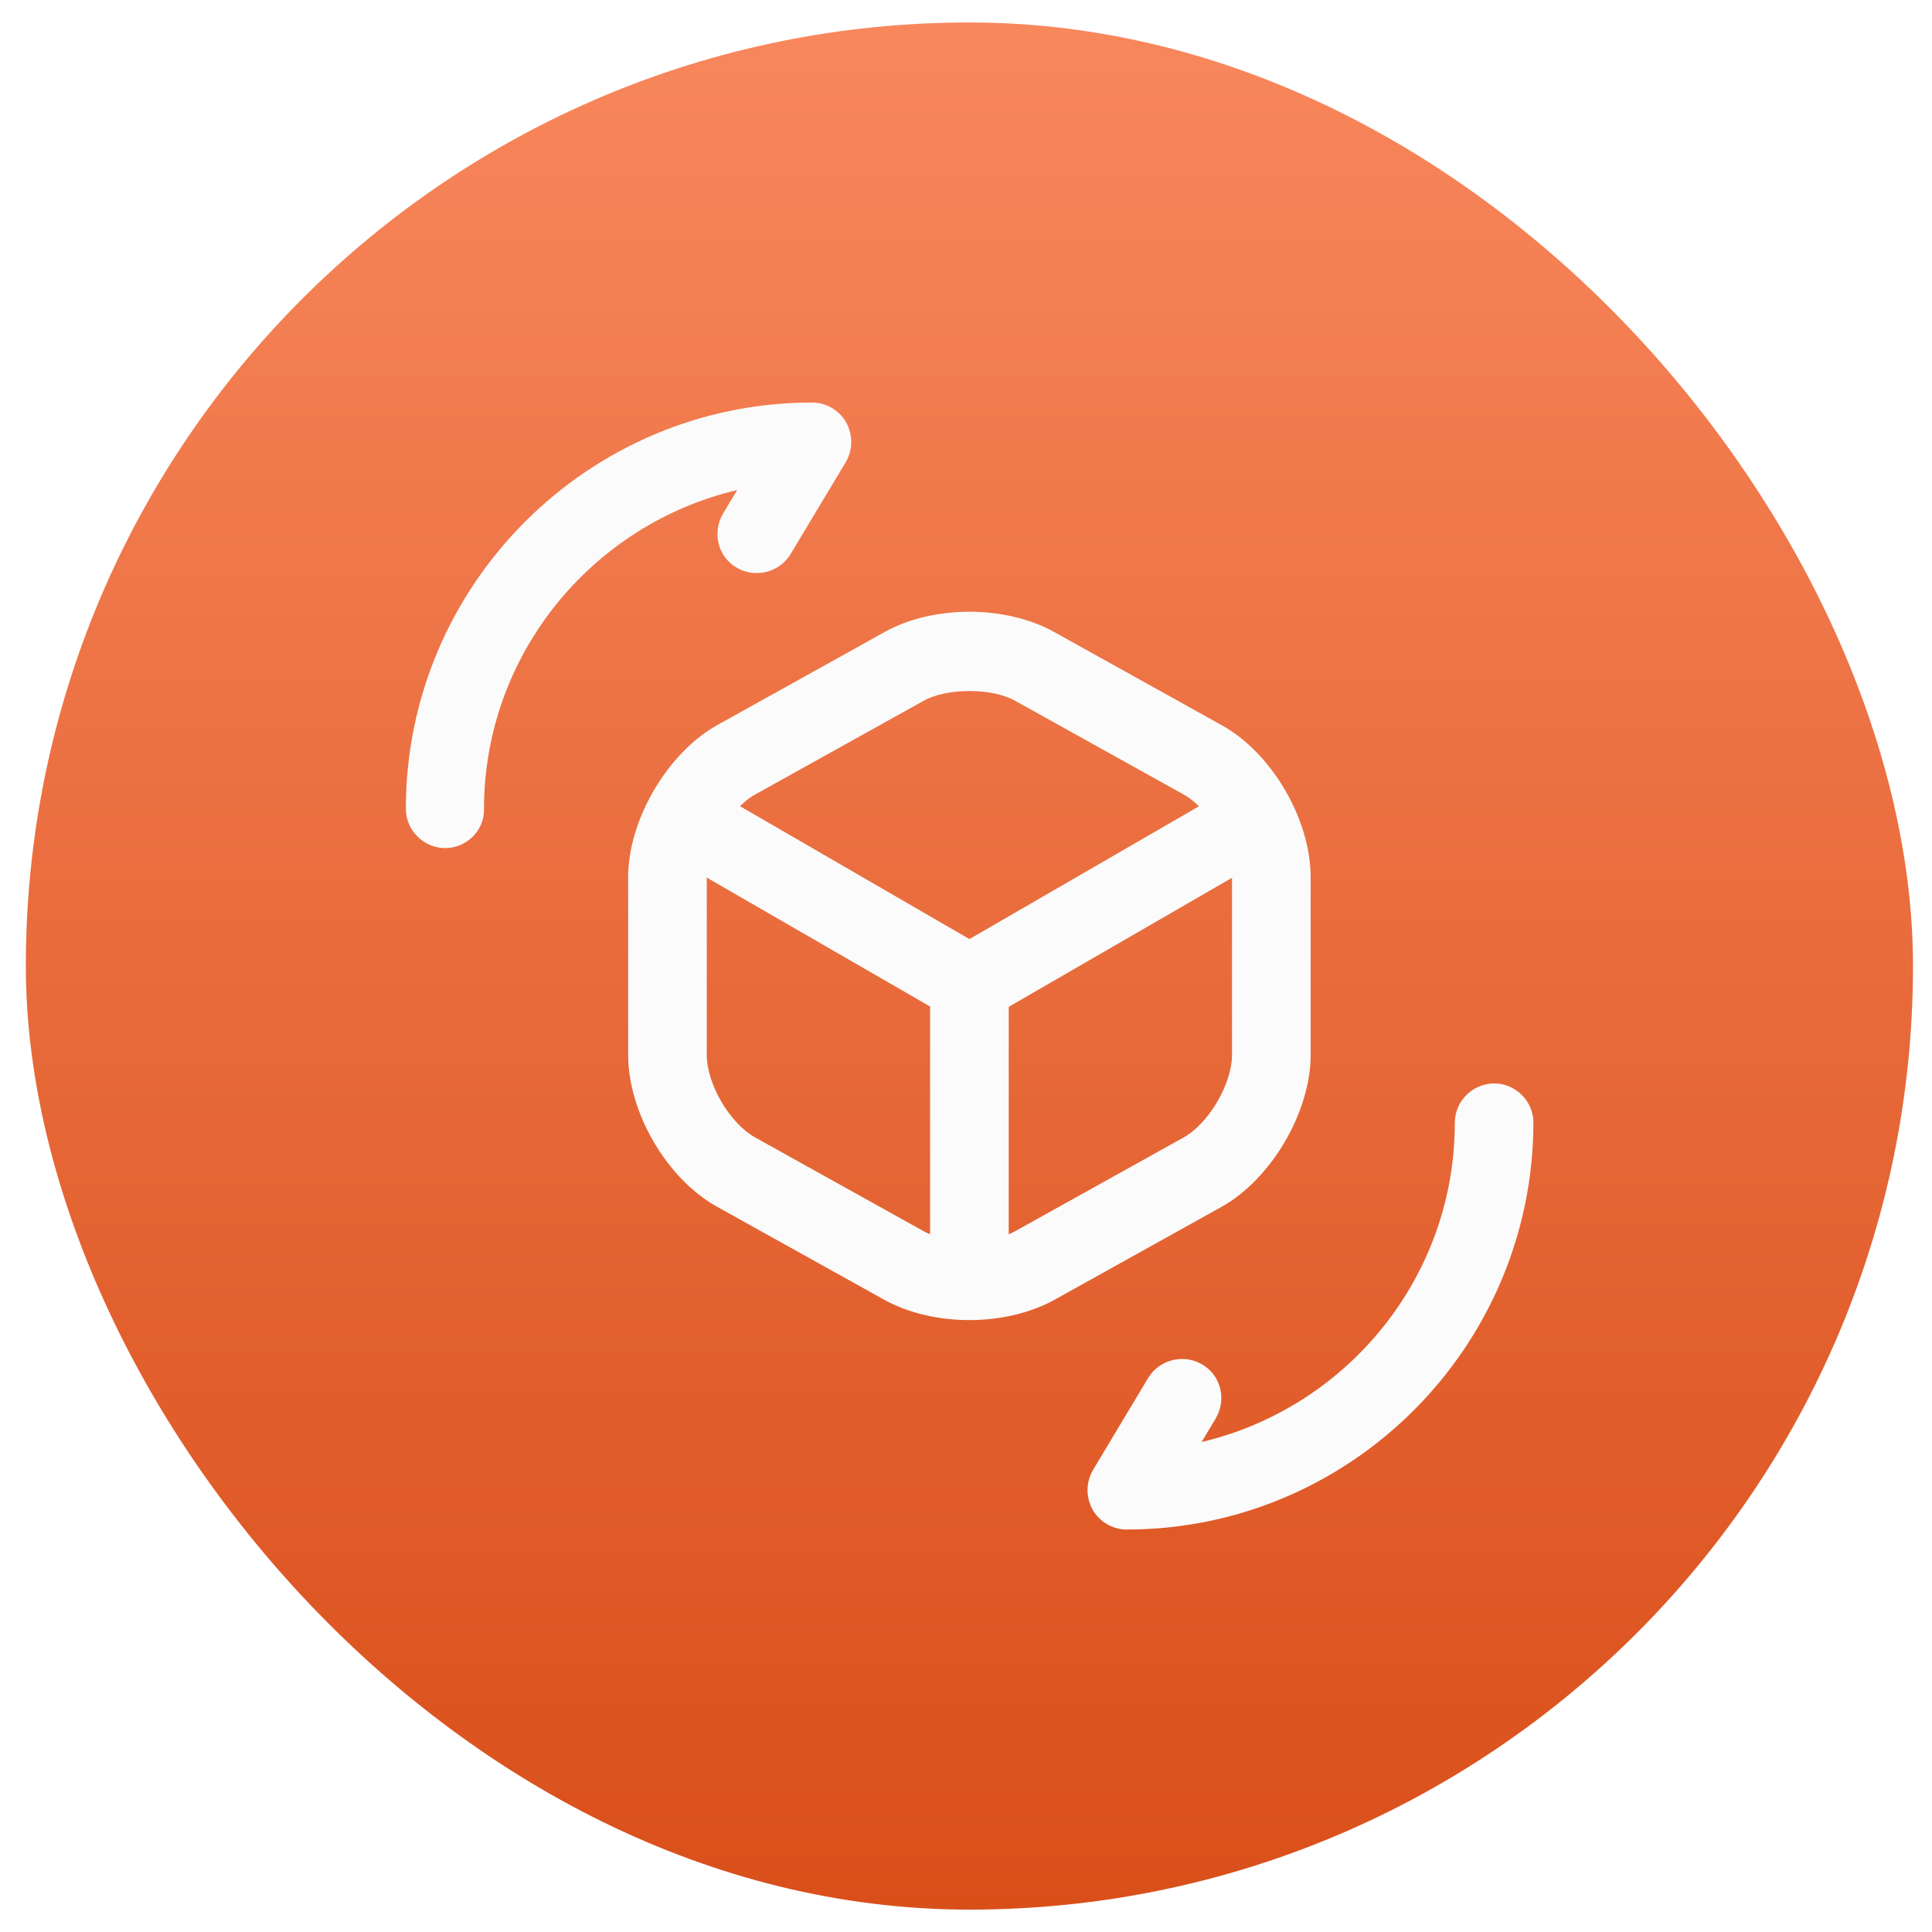 <svg width="72" height="72" viewBox="0 0 72 72" fill="none" xmlns="http://www.w3.org/2000/svg">
<g filter="url(#filter0_biii_1426_29134)">
<rect x="0.963" y="0.836" width="70.329" height="70.329" rx="35.165" fill="url(#paint0_linear_1426_29134)"/>
<path d="M36.127 38.122C35.874 38.122 35.62 38.063 35.385 37.927L25.031 31.949C24.328 31.538 24.093 30.64 24.504 29.956C24.914 29.253 25.793 29.018 26.516 29.428L36.127 34.996L45.681 29.468C46.384 29.057 47.283 29.311 47.693 29.995C48.103 30.698 47.849 31.597 47.165 31.988L36.889 37.927C36.636 38.044 36.382 38.122 36.127 38.122Z" fill="#FBFBFB"/>
<path d="M36.126 48.738C35.325 48.738 34.661 48.073 34.661 47.272V36.645C34.661 35.844 35.325 35.18 36.126 35.18C36.927 35.18 37.592 35.844 37.592 36.645V47.272C37.592 48.073 36.927 48.738 36.126 48.738Z" fill="#FBFBFB"/>
<path d="M36.127 49.195C34.993 49.195 33.88 48.941 32.981 48.453L26.73 44.975C24.854 43.94 23.409 41.459 23.409 39.31V32.687C23.409 30.558 24.874 28.057 26.73 27.021L32.981 23.544C34.779 22.548 37.475 22.548 39.272 23.544L45.523 27.021C47.399 28.057 48.845 30.538 48.845 32.687V39.31C48.845 41.439 47.379 43.94 45.523 44.975L39.272 48.453C38.373 48.941 37.26 49.195 36.127 49.195ZM36.127 25.752C35.482 25.752 34.857 25.869 34.407 26.123L28.156 29.6C27.199 30.128 26.339 31.613 26.339 32.687V39.31C26.339 40.404 27.199 41.869 28.156 42.396L34.407 45.874C35.306 46.382 36.947 46.382 37.846 45.874L44.097 42.396C45.054 41.869 45.914 40.384 45.914 39.31V32.687C45.914 31.593 45.054 30.128 44.097 29.6L37.846 26.123C37.397 25.869 36.771 25.752 36.127 25.752Z" fill="#FBFBFB"/>
<path d="M41.987 57C41.46 57 40.971 56.707 40.717 56.258C40.464 55.789 40.463 55.242 40.737 54.773L42.788 51.354C43.199 50.67 44.097 50.436 44.8 50.846C45.504 51.257 45.719 52.155 45.308 52.858L44.781 53.738C50.173 52.468 54.217 47.623 54.217 41.84C54.217 41.039 54.881 40.375 55.682 40.375C56.483 40.375 57.147 41.039 57.147 41.84C57.128 50.202 50.329 57 41.987 57Z" fill="#FBFBFB"/>
<path d="M16.59 31.606C15.789 31.606 15.125 30.941 15.125 30.14C15.125 21.799 21.924 15 30.265 15C30.793 15 31.281 15.293 31.535 15.742C31.789 16.211 31.789 16.758 31.516 17.227L29.464 20.646C29.054 21.33 28.155 21.564 27.452 21.154C26.749 20.744 26.534 19.845 26.944 19.142L27.472 18.262C22.08 19.532 18.036 24.377 18.036 30.16C18.055 30.941 17.391 31.606 16.59 31.606Z" fill="#FBFBFB"/>
</g>
<defs>
<filter id="filter0_biii_1426_29134" x="-133.835" y="-133.962" width="339.926" height="339.924" filterUnits="userSpaceOnUse" color-interpolation-filters="sRGB">
<feFlood flood-opacity="0" result="BackgroundImageFix"/>
<feGaussianBlur in="BackgroundImageFix" stdDeviation="67.399"/>
<feComposite in2="SourceAlpha" operator="in" result="effect1_backgroundBlur_1426_29134"/>
<feBlend mode="normal" in="SourceGraphic" in2="effect1_backgroundBlur_1426_29134" result="shape"/>
<feColorMatrix in="SourceAlpha" type="matrix" values="0 0 0 0 0 0 0 0 0 0 0 0 0 0 0 0 0 0 127 0" result="hardAlpha"/>
<feOffset dy="5.861"/>
<feGaussianBlur stdDeviation="2.93"/>
<feComposite in2="hardAlpha" operator="arithmetic" k2="-1" k3="1"/>
<feColorMatrix type="matrix" values="0 0 0 0 1 0 0 0 0 1 0 0 0 0 1 0 0 0 0.08 0"/>
<feBlend mode="normal" in2="shape" result="effect2_innerShadow_1426_29134"/>
<feColorMatrix in="SourceAlpha" type="matrix" values="0 0 0 0 0 0 0 0 0 0 0 0 0 0 0 0 0 0 127 0" result="hardAlpha"/>
<feOffset dy="-7.814"/>
<feGaussianBlur stdDeviation="3.907"/>
<feComposite in2="hardAlpha" operator="arithmetic" k2="-1" k3="1"/>
<feColorMatrix type="matrix" values="0 0 0 0 1 0 0 0 0 1 0 0 0 0 1 0 0 0 0.1 0"/>
<feBlend mode="normal" in2="effect2_innerShadow_1426_29134" result="effect3_innerShadow_1426_29134"/>
<feColorMatrix in="SourceAlpha" type="matrix" values="0 0 0 0 0 0 0 0 0 0 0 0 0 0 0 0 0 0 127 0" result="hardAlpha"/>
<feOffset dy="1.954"/>
<feGaussianBlur stdDeviation="0.977"/>
<feComposite in2="hardAlpha" operator="arithmetic" k2="-1" k3="1"/>
<feColorMatrix type="matrix" values="0 0 0 0 1 0 0 0 0 1 0 0 0 0 1 0 0 0 0.15 0"/>
<feBlend mode="normal" in2="effect3_innerShadow_1426_29134" result="effect4_innerShadow_1426_29134"/>
</filter>
<linearGradient id="paint0_linear_1426_29134" x1="36.128" y1="0.836" x2="36.128" y2="71.165" gradientUnits="userSpaceOnUse">
<stop stop-color="#F8875C"/>
<stop offset="1" stop-color="#D94F1A"/>
</linearGradient>
</defs>
</svg>
